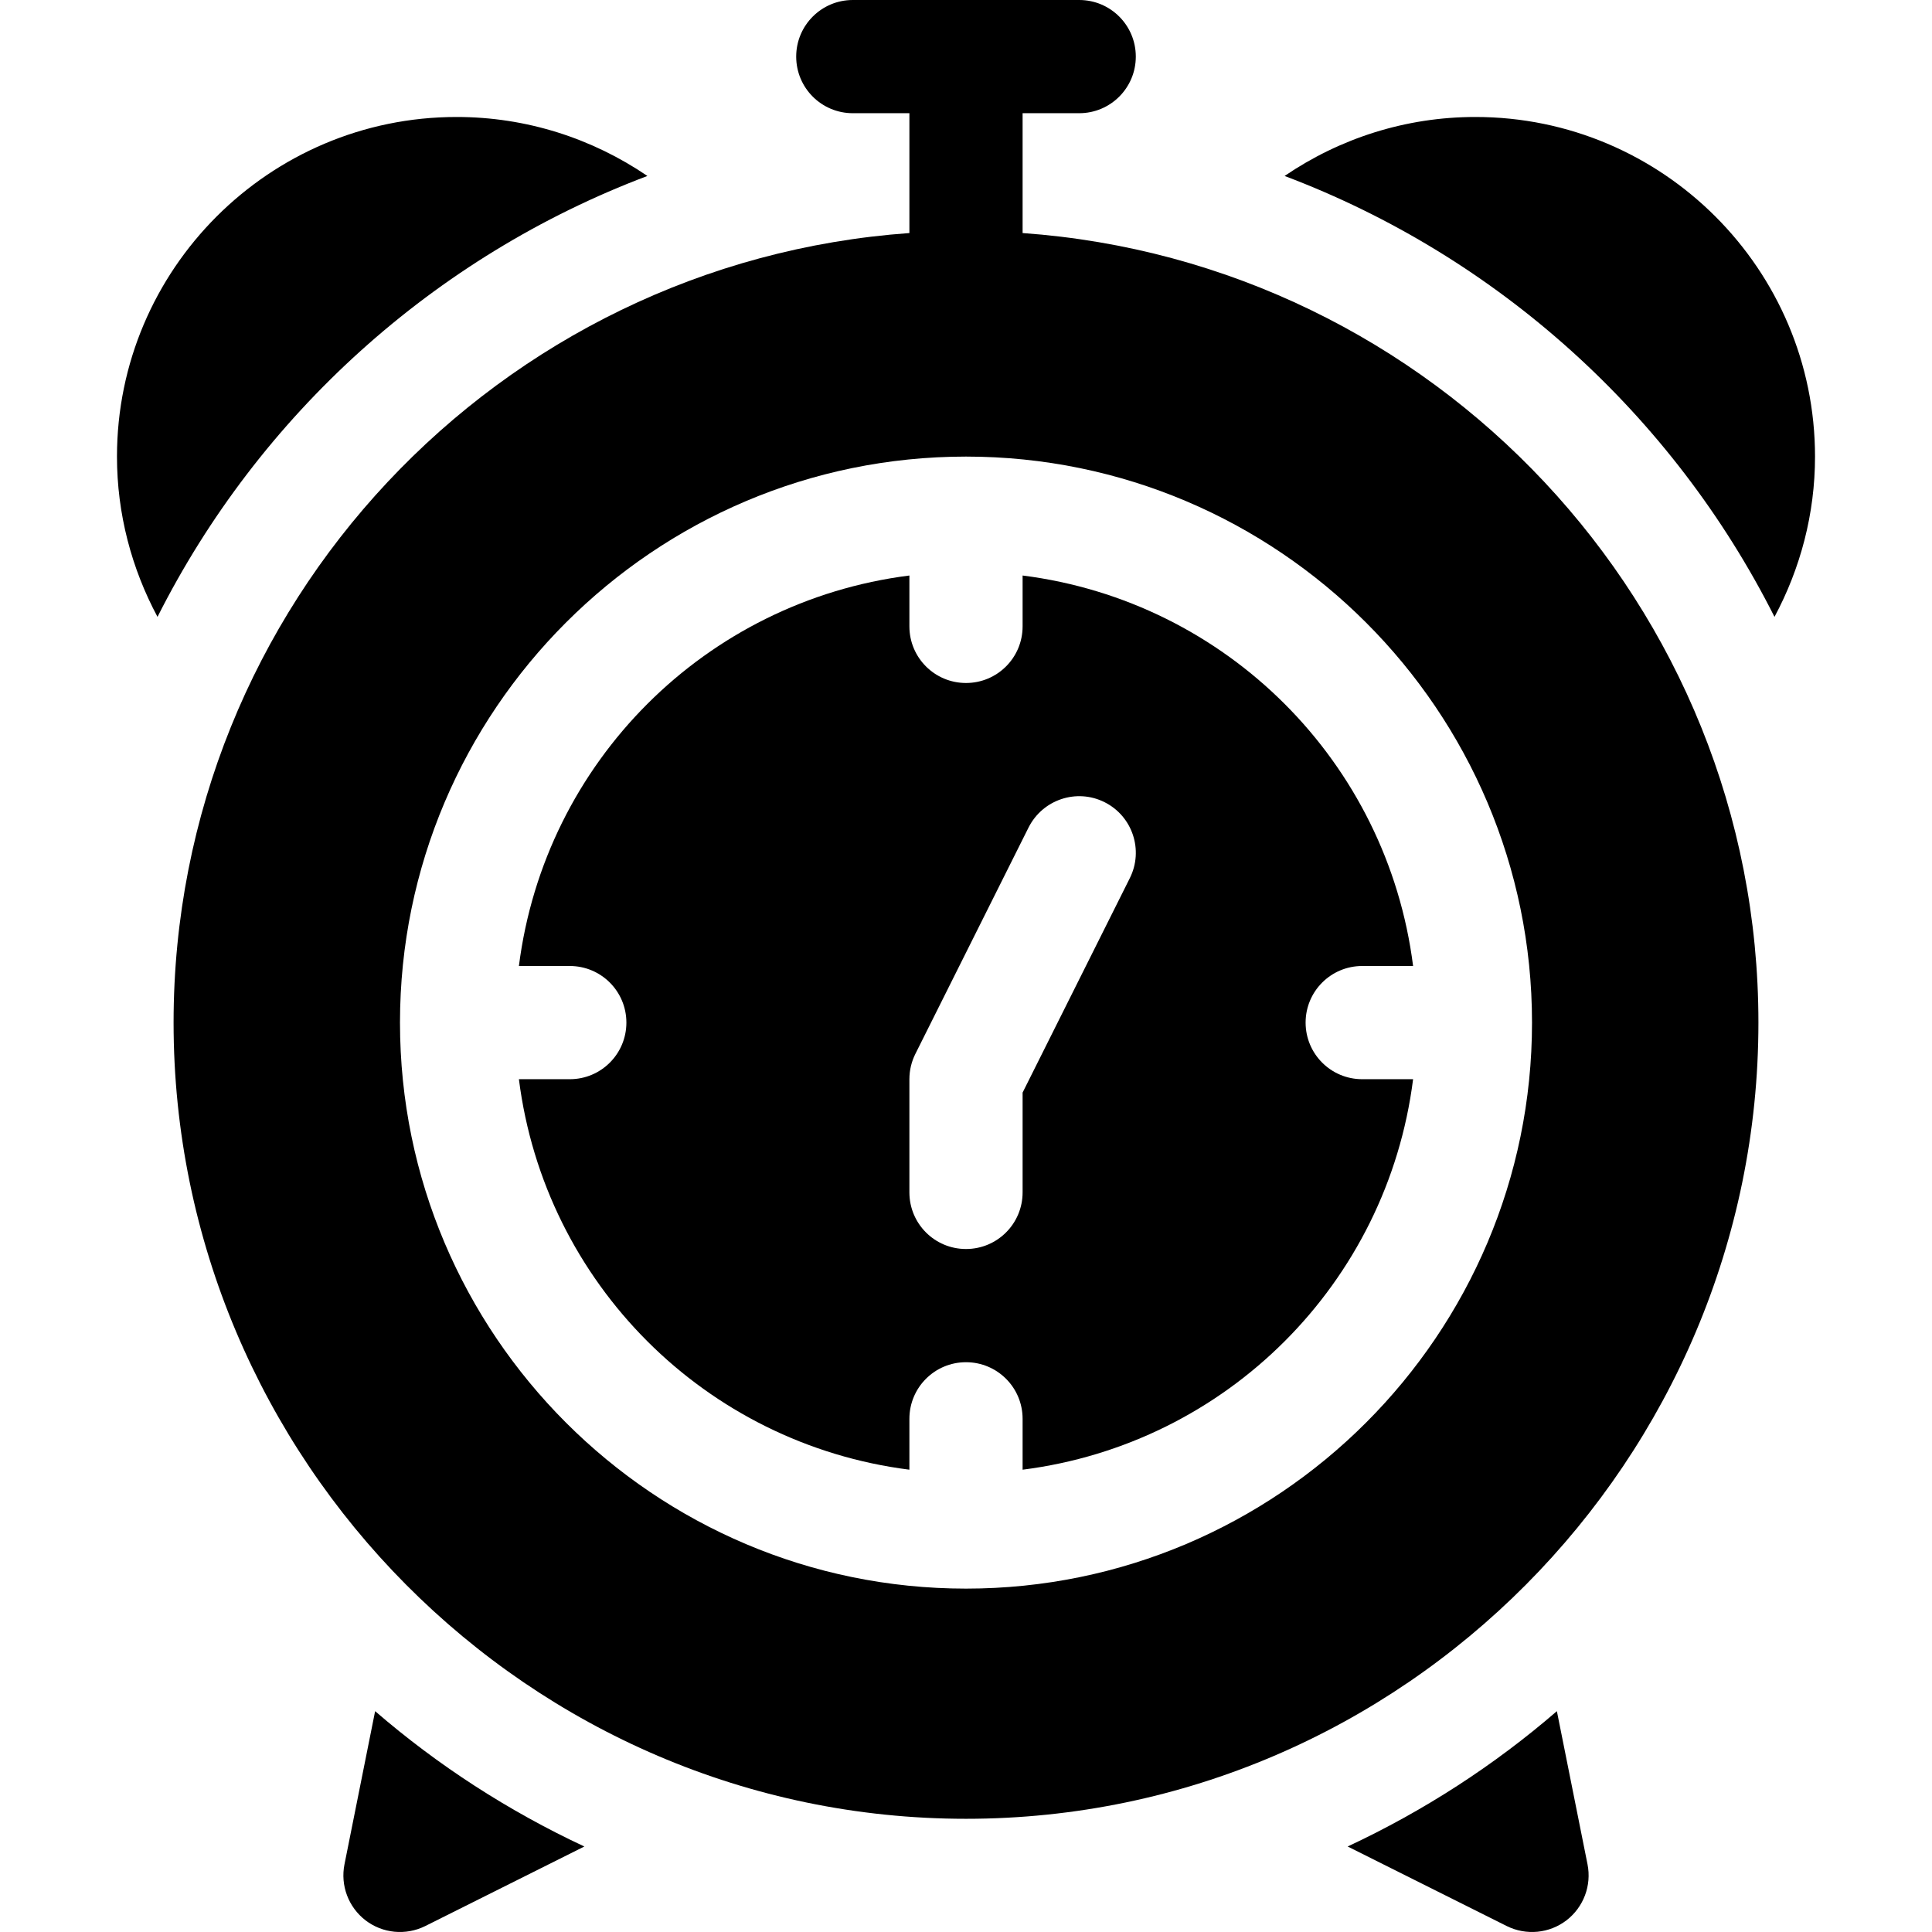 <?xml version="1.0" encoding="iso-8859-1"?>
<!-- Generator: Adobe Illustrator 19.0.0, SVG Export Plug-In . SVG Version: 6.00 Build 0)  -->
<svg version="1.1" id="Capa_1" xmlns="http://www.w3.org/2000/svg" xmlns:xlink="http://www.w3.org/1999/xlink" x="0px" y="0px"
	 viewBox="0 0 512 512" style="enable-background:new 0 0 512 512;" xml:space="preserve">
<g>
	<g>
		<path d="M346,271c0-8.291,6.709-15,15-15h13.484c-6.848-54.066-49.418-96.636-103.484-103.484V166c0,8.291-6.709,15-15,15
			s-15-6.709-15-15v-13.484c-54.066,6.848-96.636,49.418-103.484,103.484H151c8.291,0,15,6.709,15,15c0,8.291-6.709,15-15,15
			h-13.484c6.848,54.066,49.418,96.636,103.484,103.484V376c0-8.291,6.709-15,15-15s15,6.709,15,15v13.484
			c54.066-6.848,96.636-49.418,103.484-103.484H361C352.709,286,346,279.291,346,271z M299.418,232.709L271,289.545V316
			c0,8.291-6.709,15-15,15s-15-6.709-15-15v-30c0-2.329,0.542-4.629,1.582-6.709l30-60c3.735-7.397,12.715-10.415,20.127-6.709
			C300.121,216.288,303.124,225.297,299.418,232.709z"/>
	</g>
</g>
<g>
	<g>
		<path d="M271,61.76V30h15c8.291,0,15-6.709,15-15s-6.709-15-15-15h-60c-8.291,0-15,6.709-15,15s6.709,15,15,15h15v31.76
			C132.208,69.505,46,160.267,46,271c0,115.796,94.204,211,210,211s210-95.204,210-211C466,160.267,379.792,69.505,271,61.76z
			 M256,421c-82.705,0-150-67.295-150-150s67.295-150,150-150s150,67.295,150,150S338.705,421,256,421z"/>
	</g>
</g>
<g>
	<g>
		<path d="M391,31c-18.556,0-35.966,5.695-50.566,15.63c56.526,21.35,102.856,63.329,129.827,116.847
			C477.136,150.637,481,136.163,481,121C481,71.371,440.629,31,391,31z"/>
	</g>
</g>
<g>
	<g>
		<path d="M121,31c-49.629,0-90,40.371-90,90c0,15.163,3.864,29.637,10.739,42.477C68.71,109.959,115.04,67.98,171.566,46.63
			C156.965,36.695,139.556,31,121,31z"/>
	</g>
</g>
<g>
	<g>
		<path d="M420.707,494.056l-8.119-40.58c-16.65,14.388-35.288,26.444-55.446,35.865l42.149,21.077
			c5.219,2.591,11.336,1.932,15.82-1.494C419.652,505.438,421.835,499.681,420.707,494.056z"/>
	</g>
</g>
<g>
	<g>
		<path d="M99.412,453.476l-8.119,40.58c-1.128,5.625,1.055,11.382,5.596,14.868c4.484,3.424,10.6,4.087,15.82,1.494l42.149-21.077
			C134.7,479.92,116.062,467.865,99.412,453.476z"/>
	</g>
</g>
<g>
</g>
<g>
</g>
<g>
</g>
<g>
</g>
<g>
</g>
<g>
</g>
<g>
</g>
<g>
</g>
<g>
</g>
<g>
</g>
<g>
</g>
<g>
</g>
<g>
</g>
<g>
</g>
<g>
</g>
</svg>
